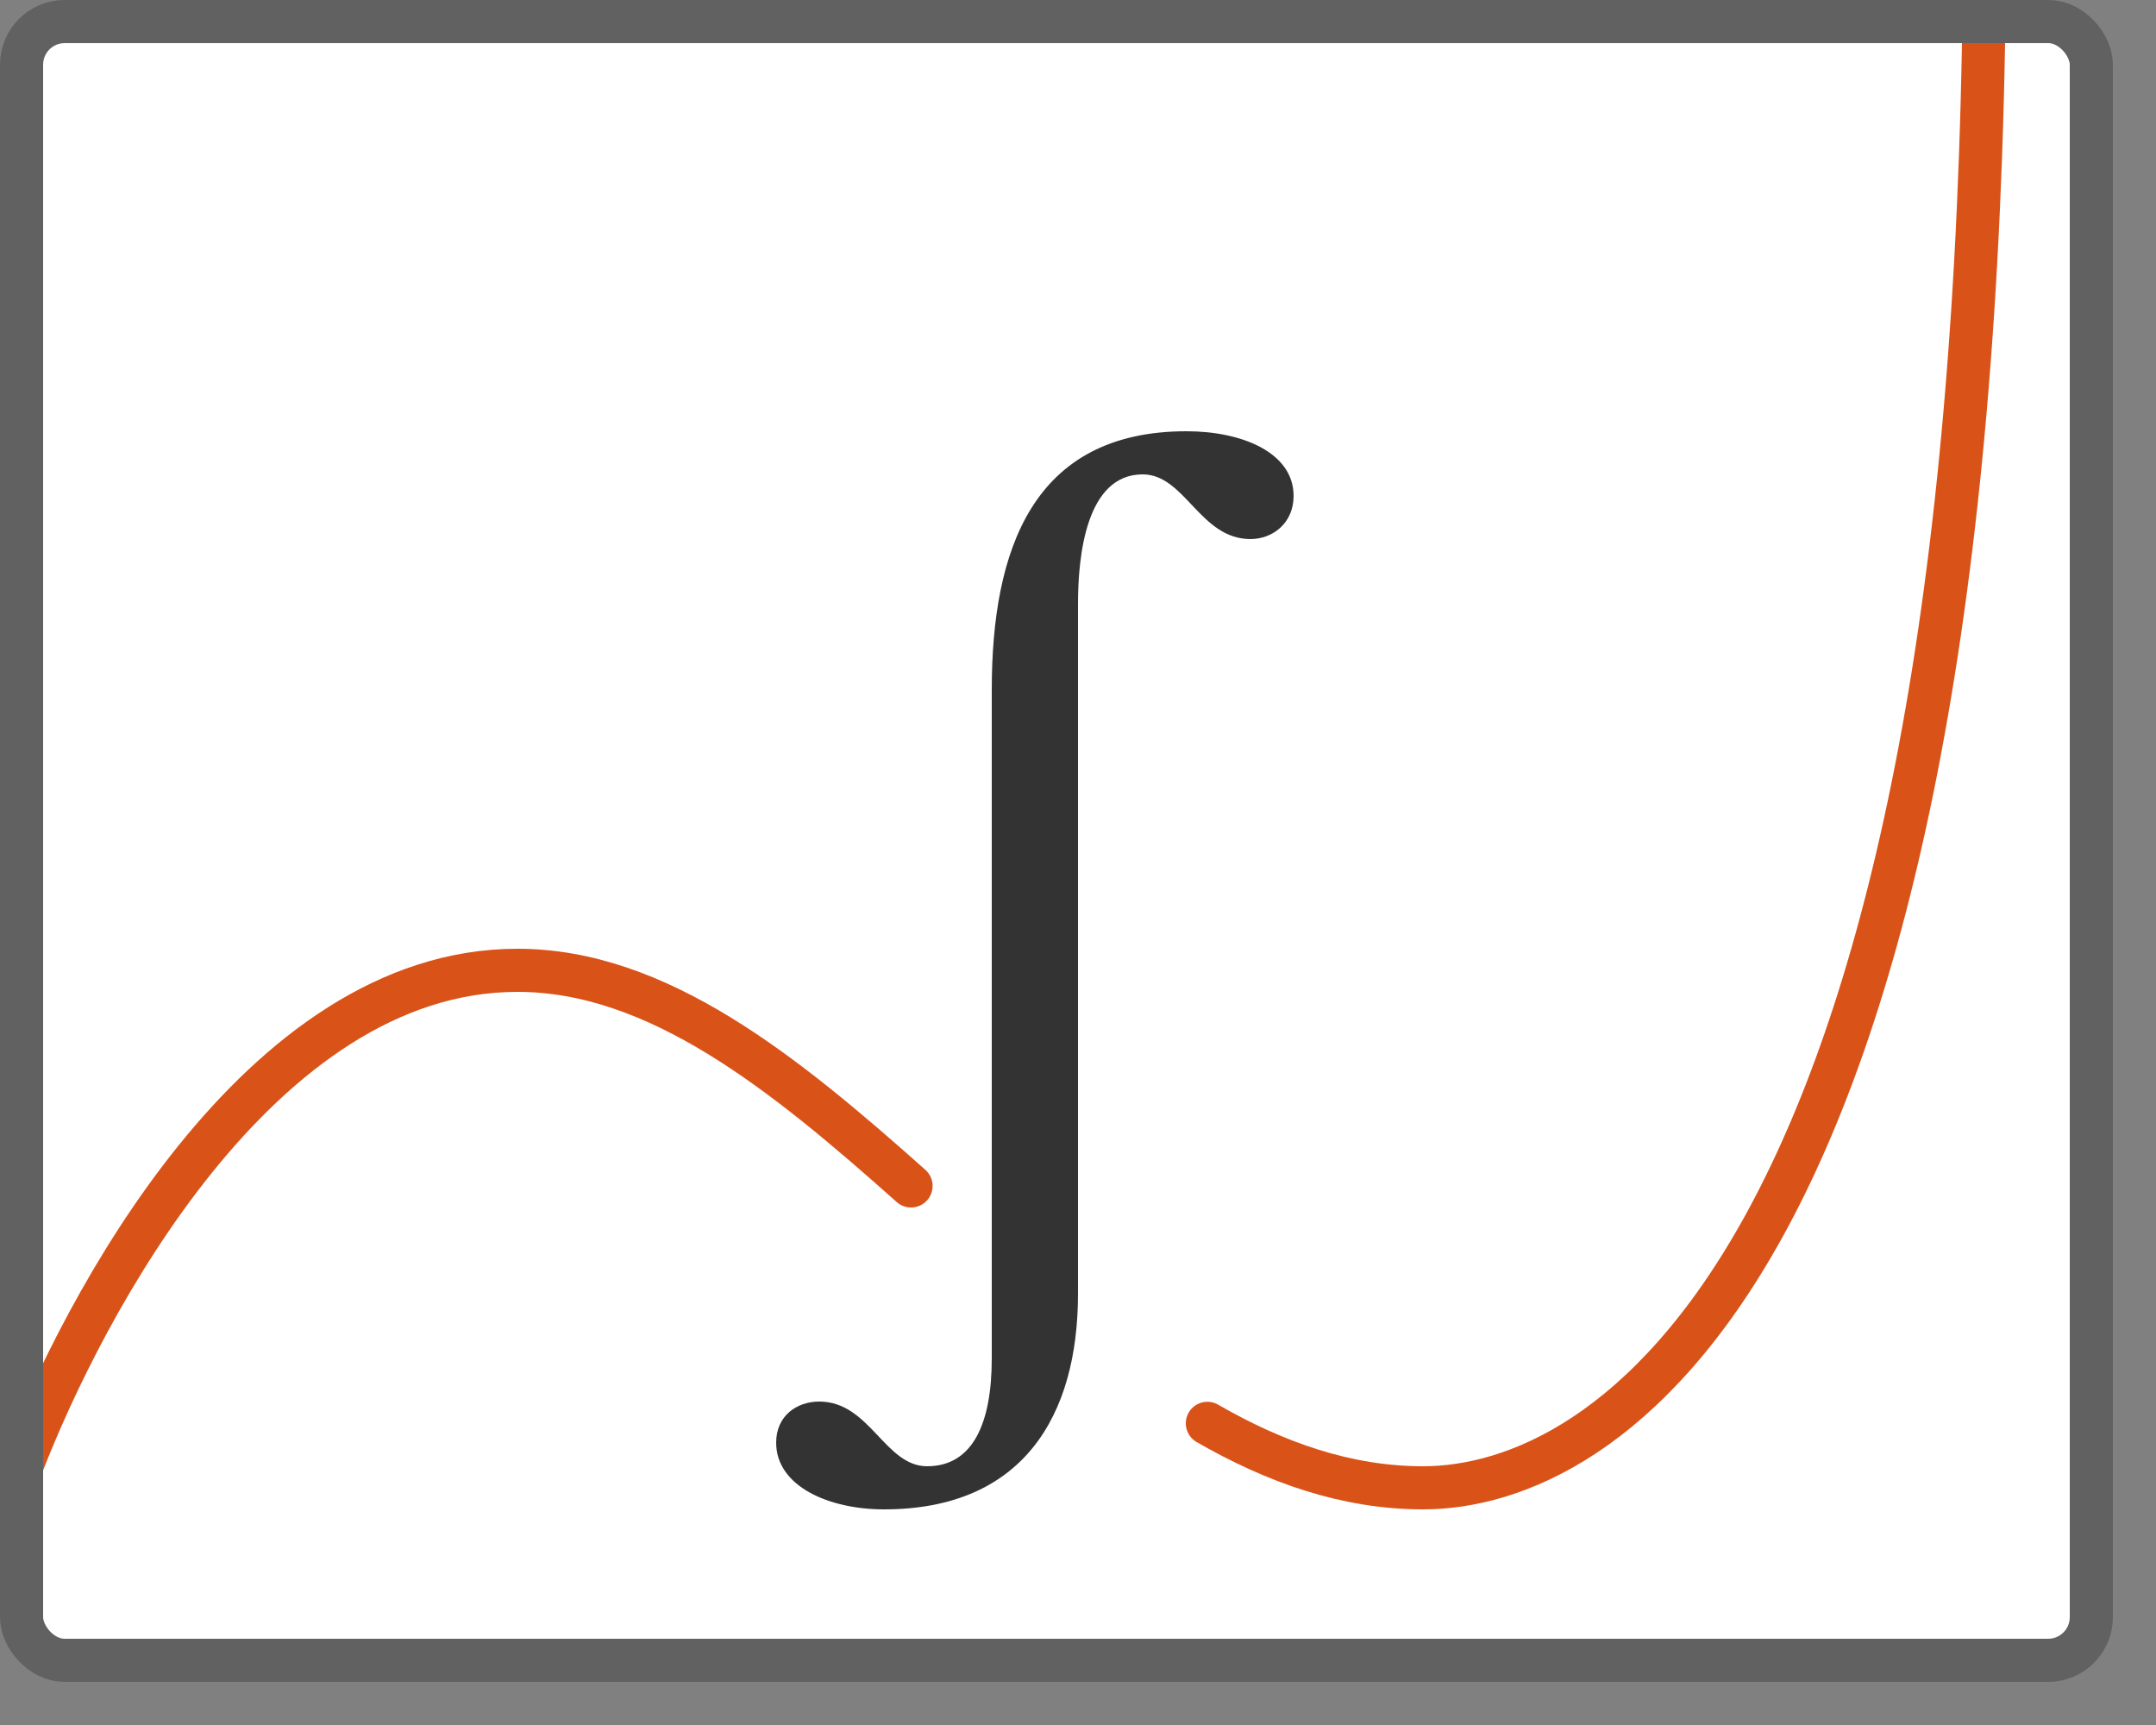 <svg width="50" height="40" viewBox="0 0 50 40" fill="none" xmlns="http://www.w3.org/2000/svg">
<rect x="0" y="0" width="50" height="40" fill="#808080" stroke="none"/>
<rect x="0.5" y="0.5" width="48" height="38" rx="1" fill="white"/>
<path d="M0.5 34C1.915 30.333 6 22.5 12 22.5C15.248 22.5 18.175 24.868 21.128 27.5M46 1C45.5 29.5 37.245 34.5 33 34.5C31.235 34.5 29.582 33.916 28 33.005" stroke="#D95319" stroke-linecap="round"/>
<path d="M23 31.5C23 33 22.564 34 21.5 34C20.518 34 20.173 32.5 19 32.5C18.482 32.5 18 32.826 18 33.453C18 34.462 19.218 35 20.5 35C23.718 35 25 32.836 25 30V14C25 12.882 25.191 11 26.5 11C27.482 11 27.827 12.5 29 12.5C29.518 12.5 30 12.127 30 11.5C30 10.491 28.799 10 27.517 10C23.945 10 23 12.755 23 16V31.5Z" fill="#333333"/>
<rect x="0.5" y="0.5" width="48" height="38" rx="1" stroke="#616161"/>

</svg>
